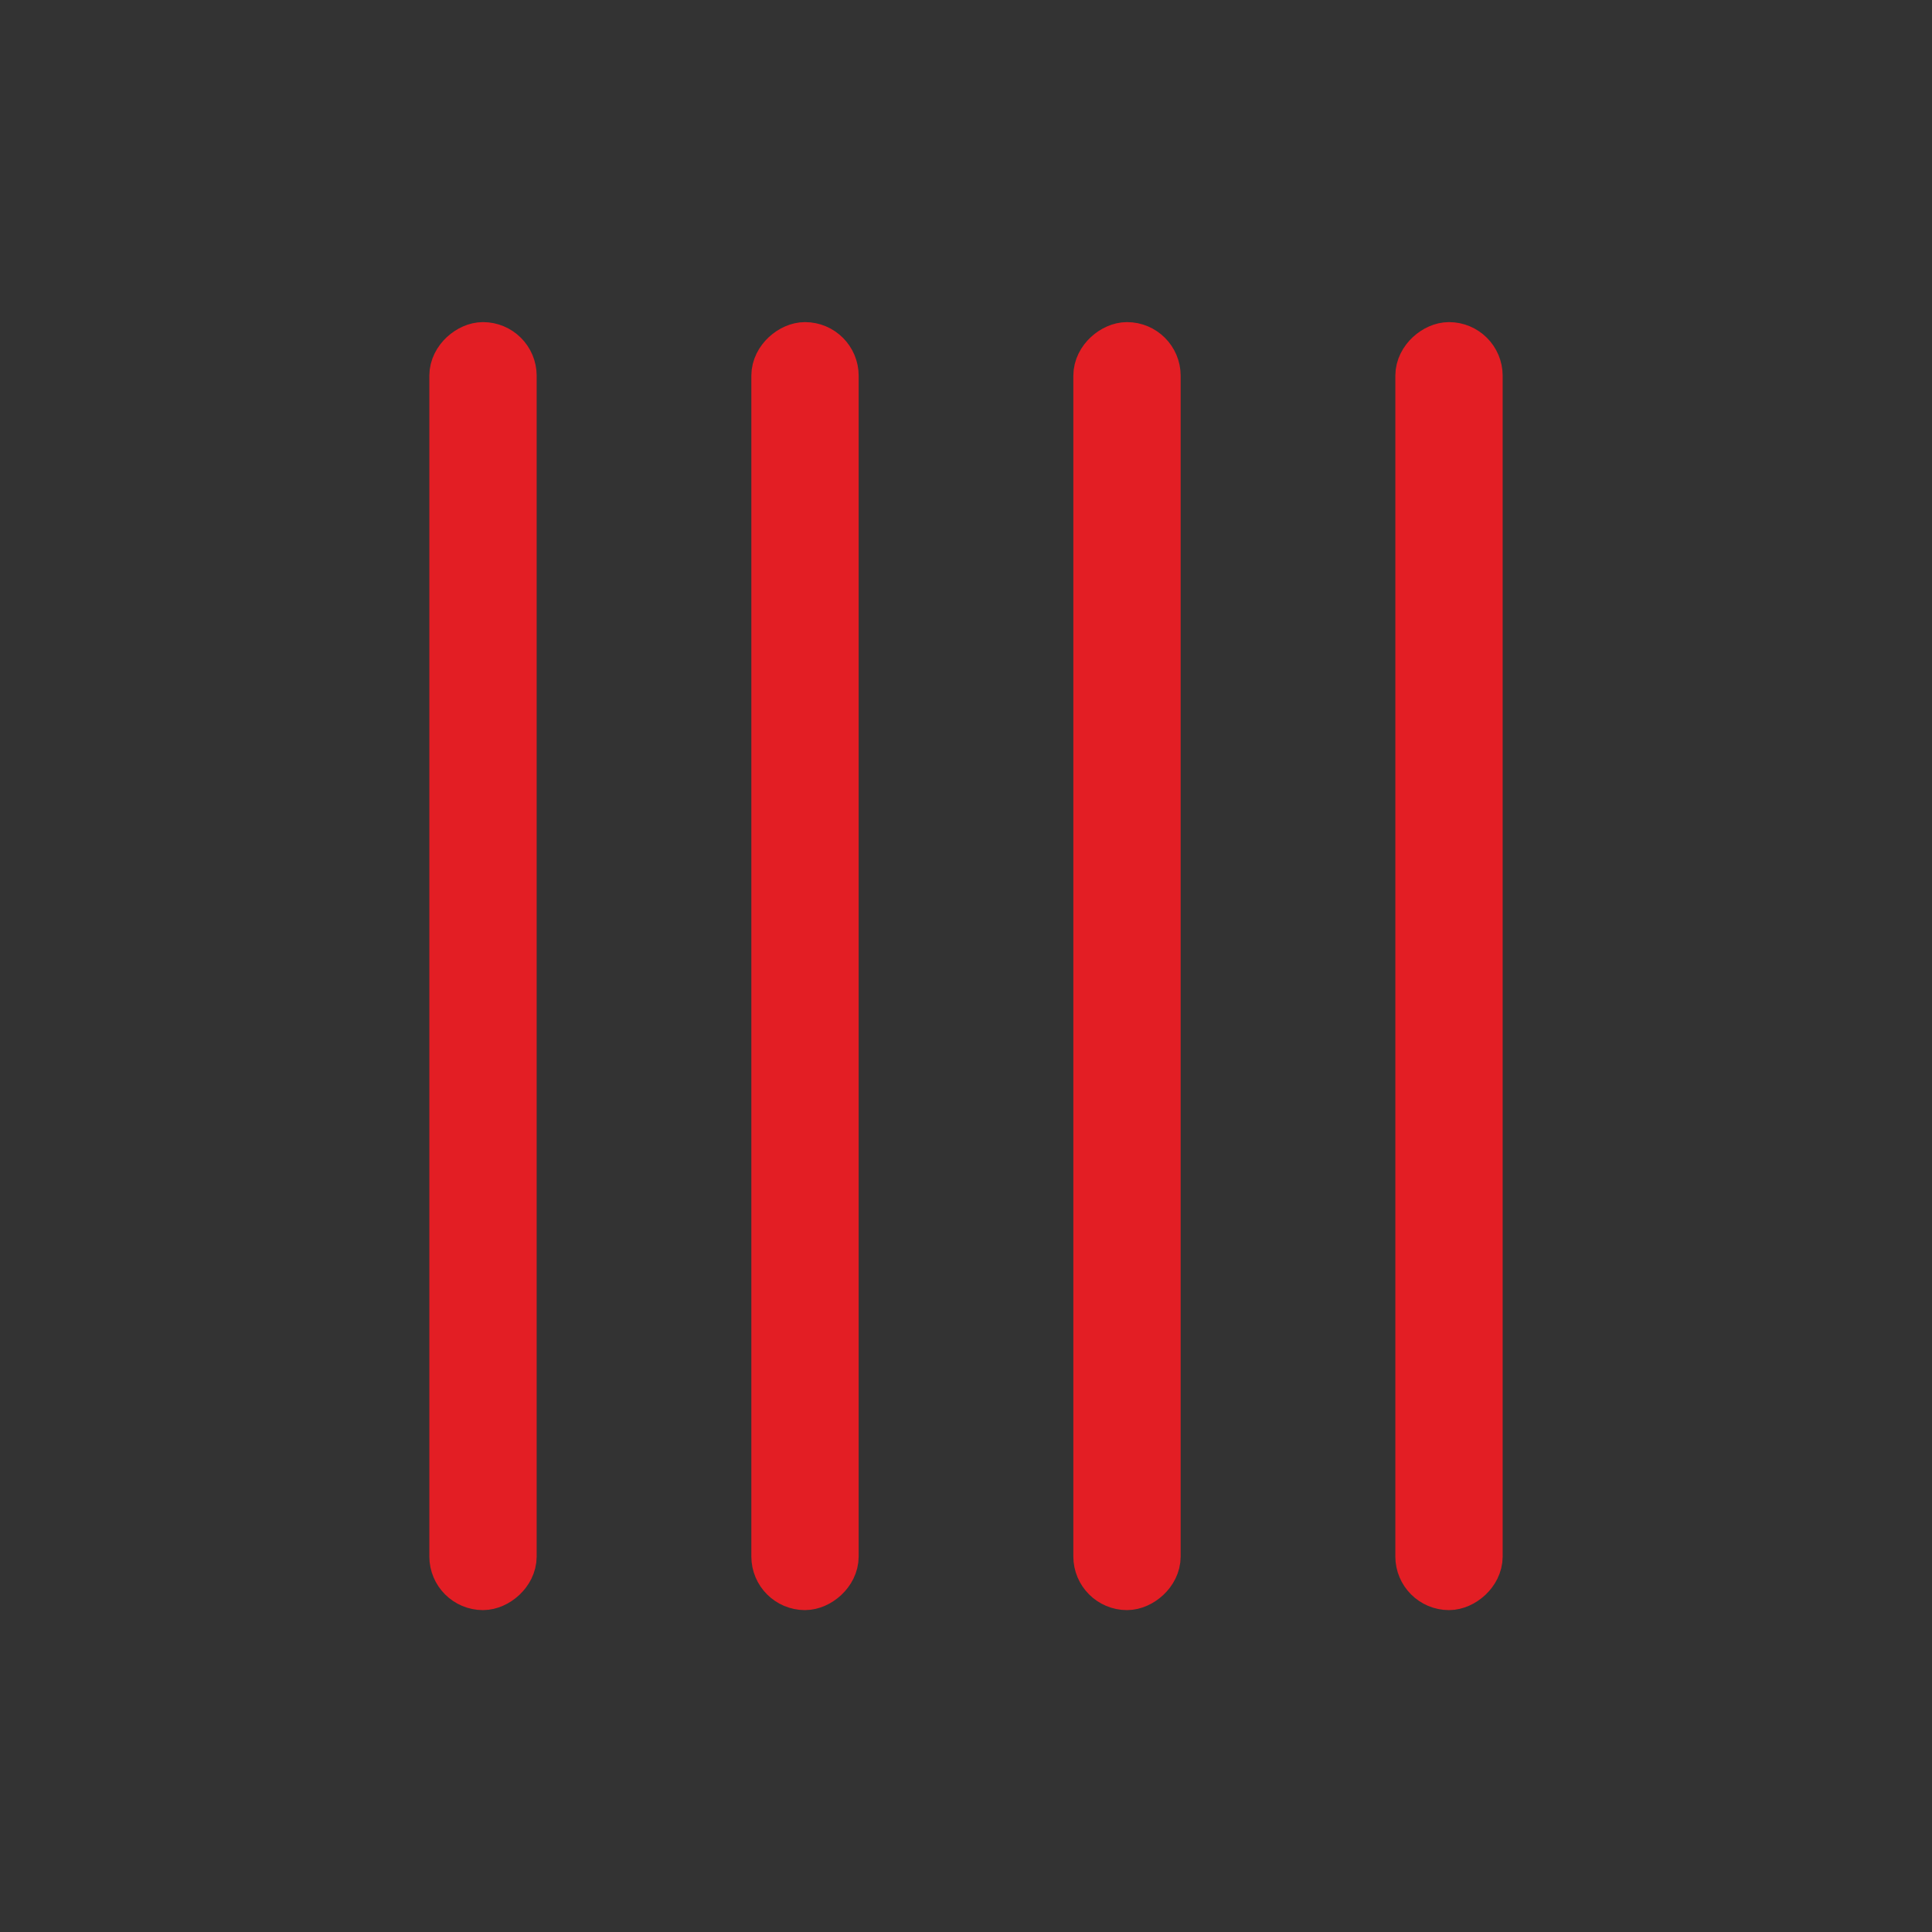 <svg width="18" height="18" viewBox="0 0 18 18" fill="none" xmlns="http://www.w3.org/2000/svg">
<rect x="0" y="0" width="18" height="18" fill="#333333" stroke="none"/>
<rect x="4.25" y="14.751" width="11.5" height="0.5" rx="0.25" transform="rotate(-90 4.25 14.751)" fill="white" stroke="#E31E24" stroke-width="0.5"/>
<rect x="7.25" y="14.751" width="11.5" height="0.5" rx="0.25" transform="rotate(-90 7.25 14.751)" fill="white" stroke="#E31E24" stroke-width="0.5"/>
<rect x="10.25" y="14.751" width="11.5" height="0.5" rx="0.25" transform="rotate(-90 10.25 14.751)" fill="white" stroke="#E31E24" stroke-width="0.5"/>
<rect x="13.25" y="14.751" width="11.5" height="0.5" rx="0.25" transform="rotate(-90 13.25 14.751)" fill="white" stroke="#E31E24" stroke-width="0.5"/>
</svg>
